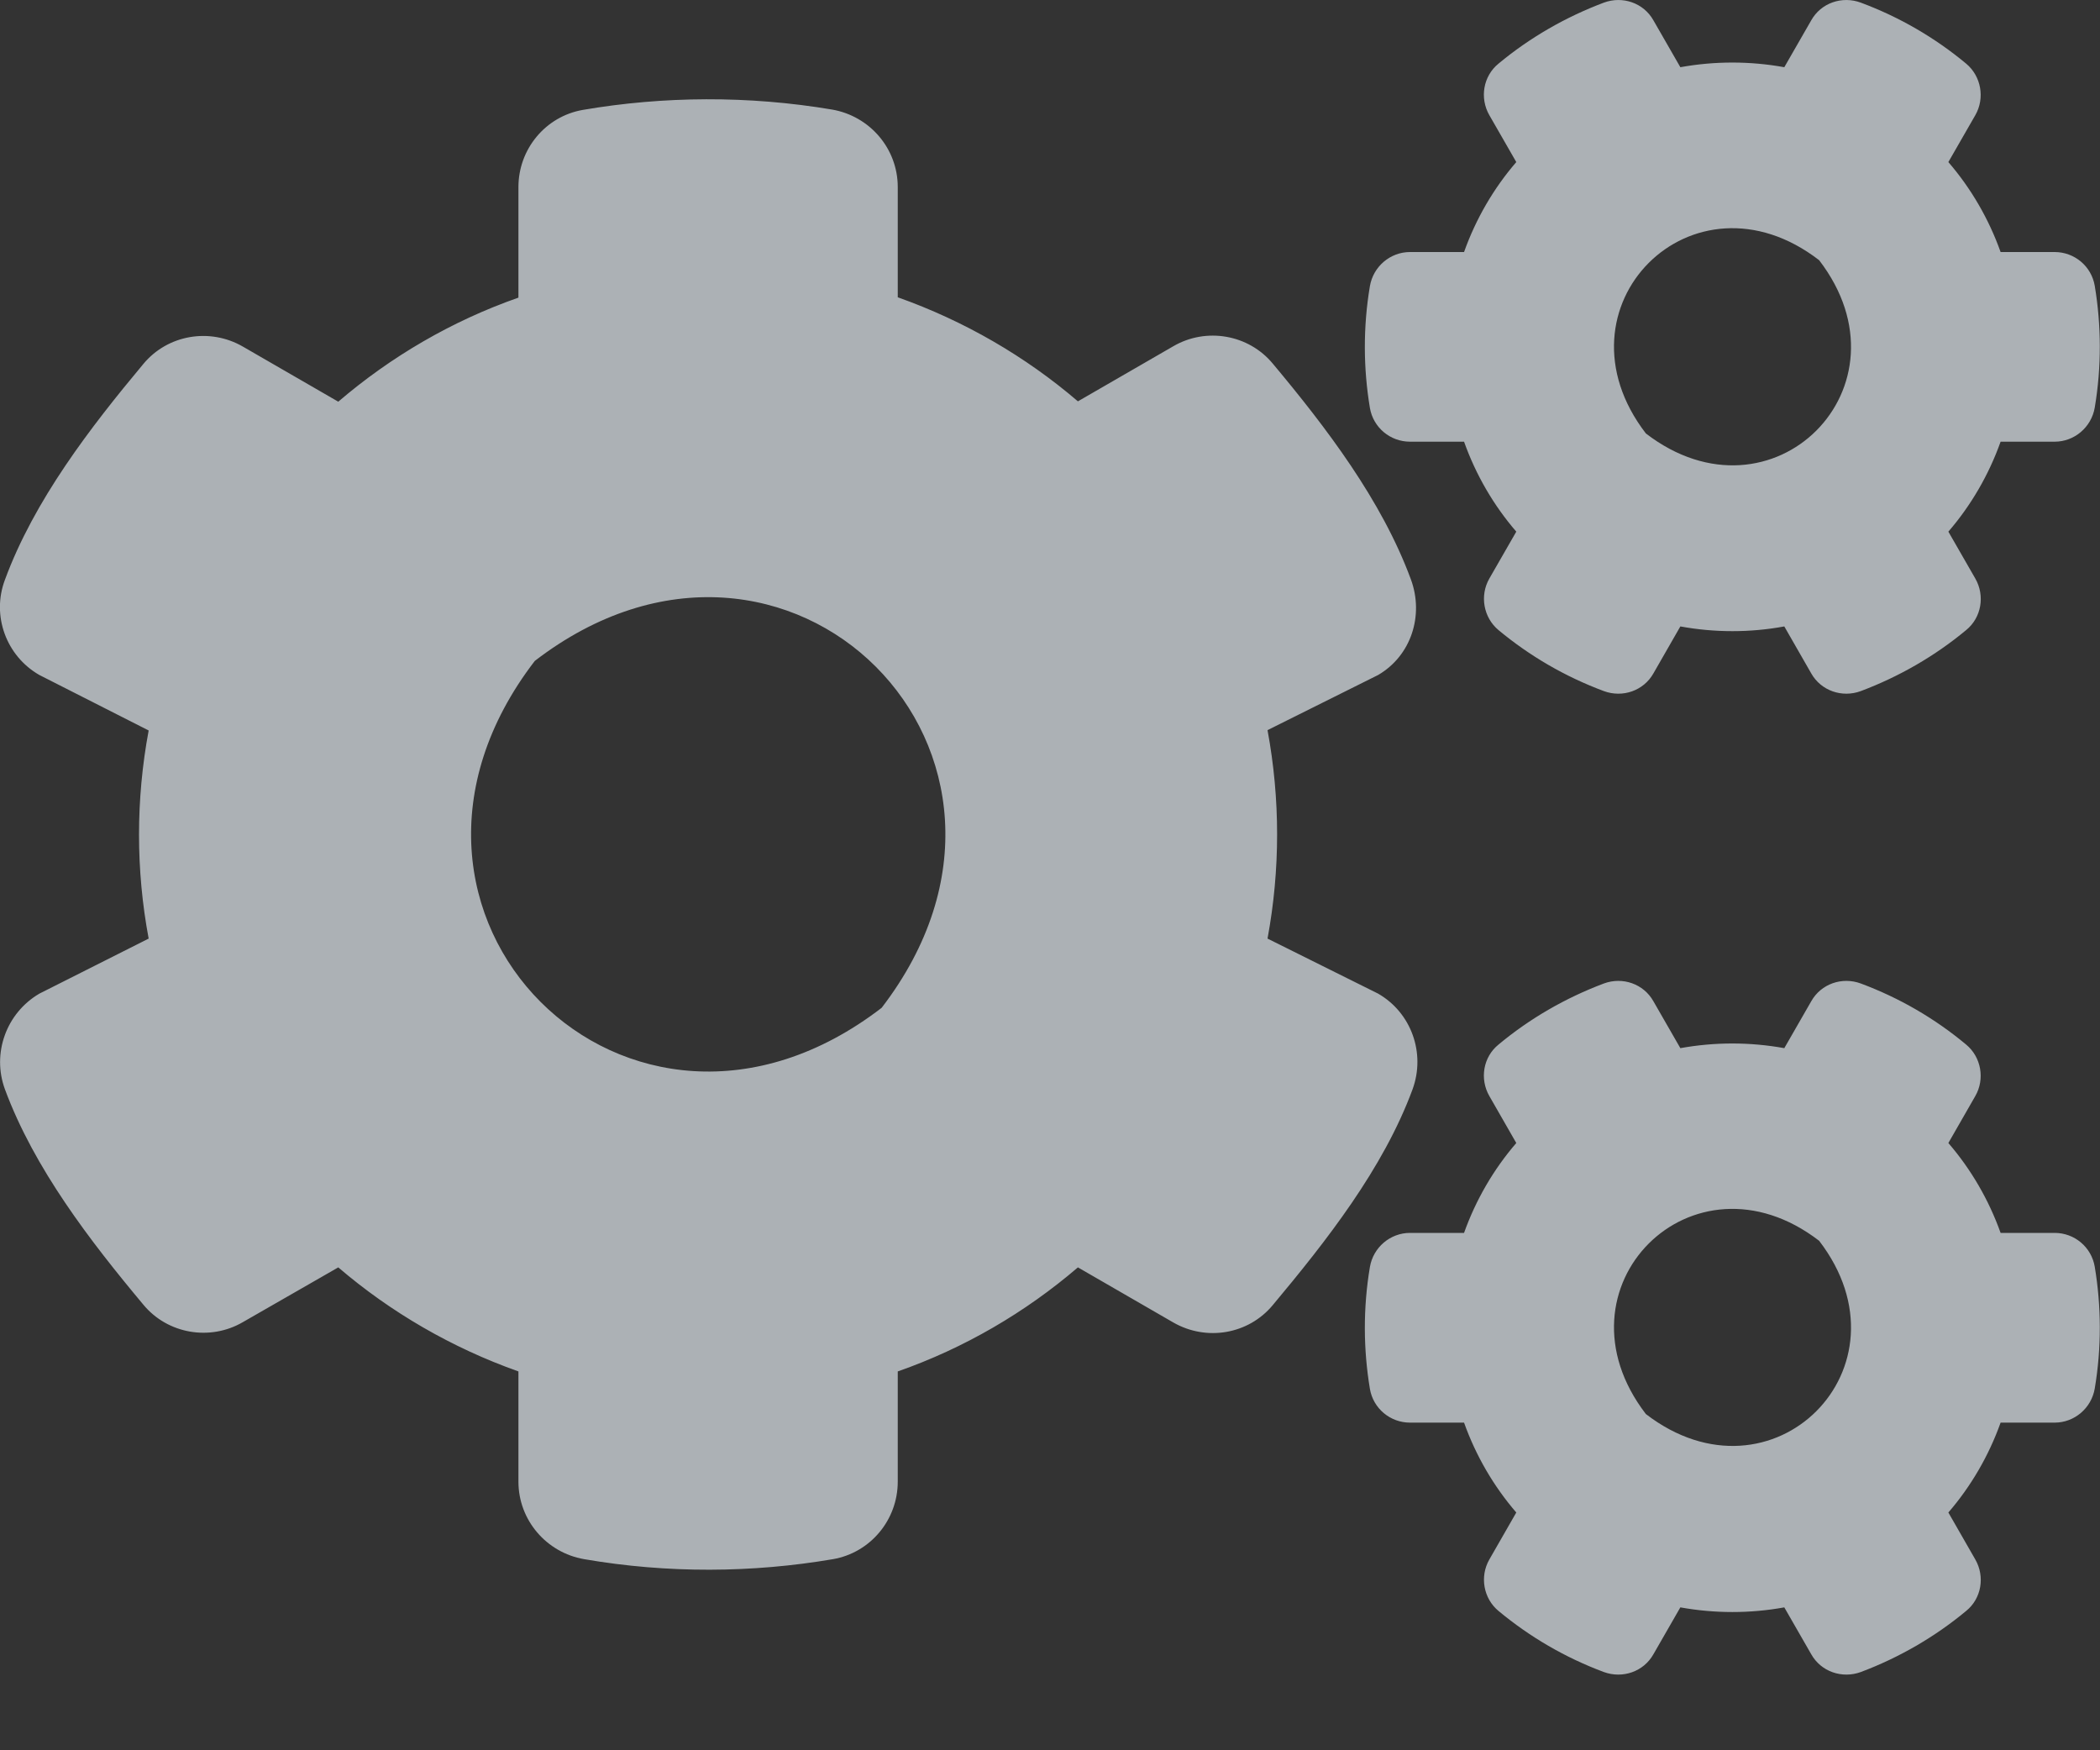 <svg width="24" height="20" viewBox="0 0 24 20" fill="none" xmlns="http://www.w3.org/2000/svg">
<rect x="0" y="0" width="24" height="20" fill="#333333" stroke="none"/>
<path d="M19.204 7.158L18.896 7.695C18.784 7.893 18.544 7.976 18.33 7.897C17.887 7.732 17.482 7.496 17.126 7.2C16.954 7.057 16.909 6.806 17.021 6.611L17.329 6.075C17.07 5.775 16.867 5.426 16.732 5.047H16.114C15.889 5.047 15.694 4.886 15.656 4.661C15.581 4.211 15.577 3.738 15.656 3.27C15.694 3.045 15.889 2.88 16.114 2.88H16.732C16.867 2.501 17.07 2.152 17.329 1.852L17.021 1.316C16.909 1.121 16.95 0.87 17.126 0.727C17.482 0.431 17.891 0.195 18.33 0.03C18.544 -0.049 18.784 0.033 18.896 0.232L19.204 0.768C19.597 0.697 19.999 0.697 20.392 0.768L20.7 0.232C20.812 0.033 21.052 -0.049 21.266 0.03C21.709 0.195 22.114 0.431 22.47 0.727C22.642 0.87 22.687 1.121 22.575 1.316L22.267 1.852C22.526 2.152 22.729 2.501 22.864 2.88H23.482C23.707 2.88 23.902 3.041 23.94 3.266C24.015 3.716 24.019 4.188 23.94 4.657C23.902 4.882 23.707 5.047 23.482 5.047H22.864C22.729 5.426 22.526 5.775 22.267 6.075L22.575 6.611C22.687 6.806 22.646 7.057 22.47 7.2C22.114 7.496 21.705 7.732 21.266 7.897C21.052 7.976 20.812 7.893 20.7 7.695L20.392 7.158C20.002 7.23 19.597 7.23 19.204 7.158ZM18.81 4.953C20.254 6.063 21.9 4.417 20.79 2.973C19.346 1.86 17.7 3.51 18.81 4.953ZM14.486 10.725L15.75 11.354C16.129 11.572 16.294 12.033 16.144 12.446C15.81 13.353 15.154 14.186 14.546 14.913C14.269 15.247 13.789 15.329 13.41 15.112L12.319 14.482C11.719 14.996 11.021 15.405 10.26 15.671V16.931C10.26 17.366 9.949 17.741 9.521 17.816C8.599 17.973 7.631 17.981 6.675 17.816C6.244 17.741 5.925 17.369 5.925 16.931V15.671C5.164 15.401 4.466 14.996 3.866 14.482L2.775 15.108C2.4 15.326 1.916 15.243 1.639 14.909C1.031 14.182 0.39 13.35 0.056 12.446C-0.094 12.037 0.071 11.576 0.45 11.354L1.699 10.725C1.552 9.941 1.552 9.135 1.699 8.347L0.45 7.713C0.071 7.496 -0.098 7.035 0.056 6.626C0.39 5.718 1.031 4.886 1.639 4.158C1.916 3.825 2.396 3.742 2.775 3.96L3.866 4.59C4.466 4.076 5.164 3.667 5.925 3.401V2.137C5.925 1.706 6.232 1.331 6.66 1.256C7.582 1.098 8.554 1.091 9.51 1.252C9.941 1.327 10.26 1.698 10.26 2.137V3.397C11.021 3.667 11.719 4.072 12.319 4.586L13.41 3.956C13.785 3.738 14.269 3.821 14.546 4.155C15.154 4.882 15.791 5.715 16.125 6.622C16.275 7.031 16.129 7.492 15.75 7.713L14.486 8.343C14.632 9.131 14.632 9.937 14.486 10.725ZM10.076 11.516C12.296 8.628 9 5.332 6.112 7.552C3.892 10.44 7.189 13.736 10.076 11.516ZM19.204 18.367L18.896 18.903C18.784 19.102 18.544 19.184 18.33 19.106C17.887 18.941 17.482 18.704 17.126 18.408C16.954 18.266 16.909 18.015 17.021 17.82L17.329 17.283C17.07 16.983 16.867 16.634 16.732 16.256H16.114C15.889 16.256 15.694 16.095 15.656 15.87C15.581 15.419 15.577 14.947 15.656 14.478C15.694 14.253 15.889 14.088 16.114 14.088H16.732C16.867 13.71 17.07 13.361 17.329 13.061L17.021 12.524C16.909 12.329 16.95 12.078 17.126 11.936C17.482 11.639 17.891 11.403 18.33 11.238C18.544 11.159 18.784 11.242 18.896 11.441L19.204 11.977C19.597 11.906 19.999 11.906 20.392 11.977L20.7 11.441C20.812 11.242 21.052 11.159 21.266 11.238C21.709 11.403 22.114 11.639 22.47 11.936C22.642 12.078 22.687 12.329 22.575 12.524L22.267 13.061C22.526 13.361 22.729 13.71 22.864 14.088H23.482C23.707 14.088 23.902 14.249 23.94 14.475C24.015 14.925 24.019 15.397 23.94 15.866C23.902 16.091 23.707 16.256 23.482 16.256H22.864C22.729 16.634 22.526 16.983 22.267 17.283L22.575 17.82C22.687 18.015 22.646 18.266 22.47 18.408C22.114 18.704 21.705 18.941 21.266 19.106C21.052 19.184 20.812 19.102 20.7 18.903L20.392 18.367C20.002 18.438 19.597 18.438 19.204 18.367ZM18.81 16.158C20.254 17.268 21.9 15.622 20.79 14.178C19.346 13.068 17.7 14.714 18.81 16.158Z" fill="#F0F8FF" fill-opacity="0.64"/>
</svg>
